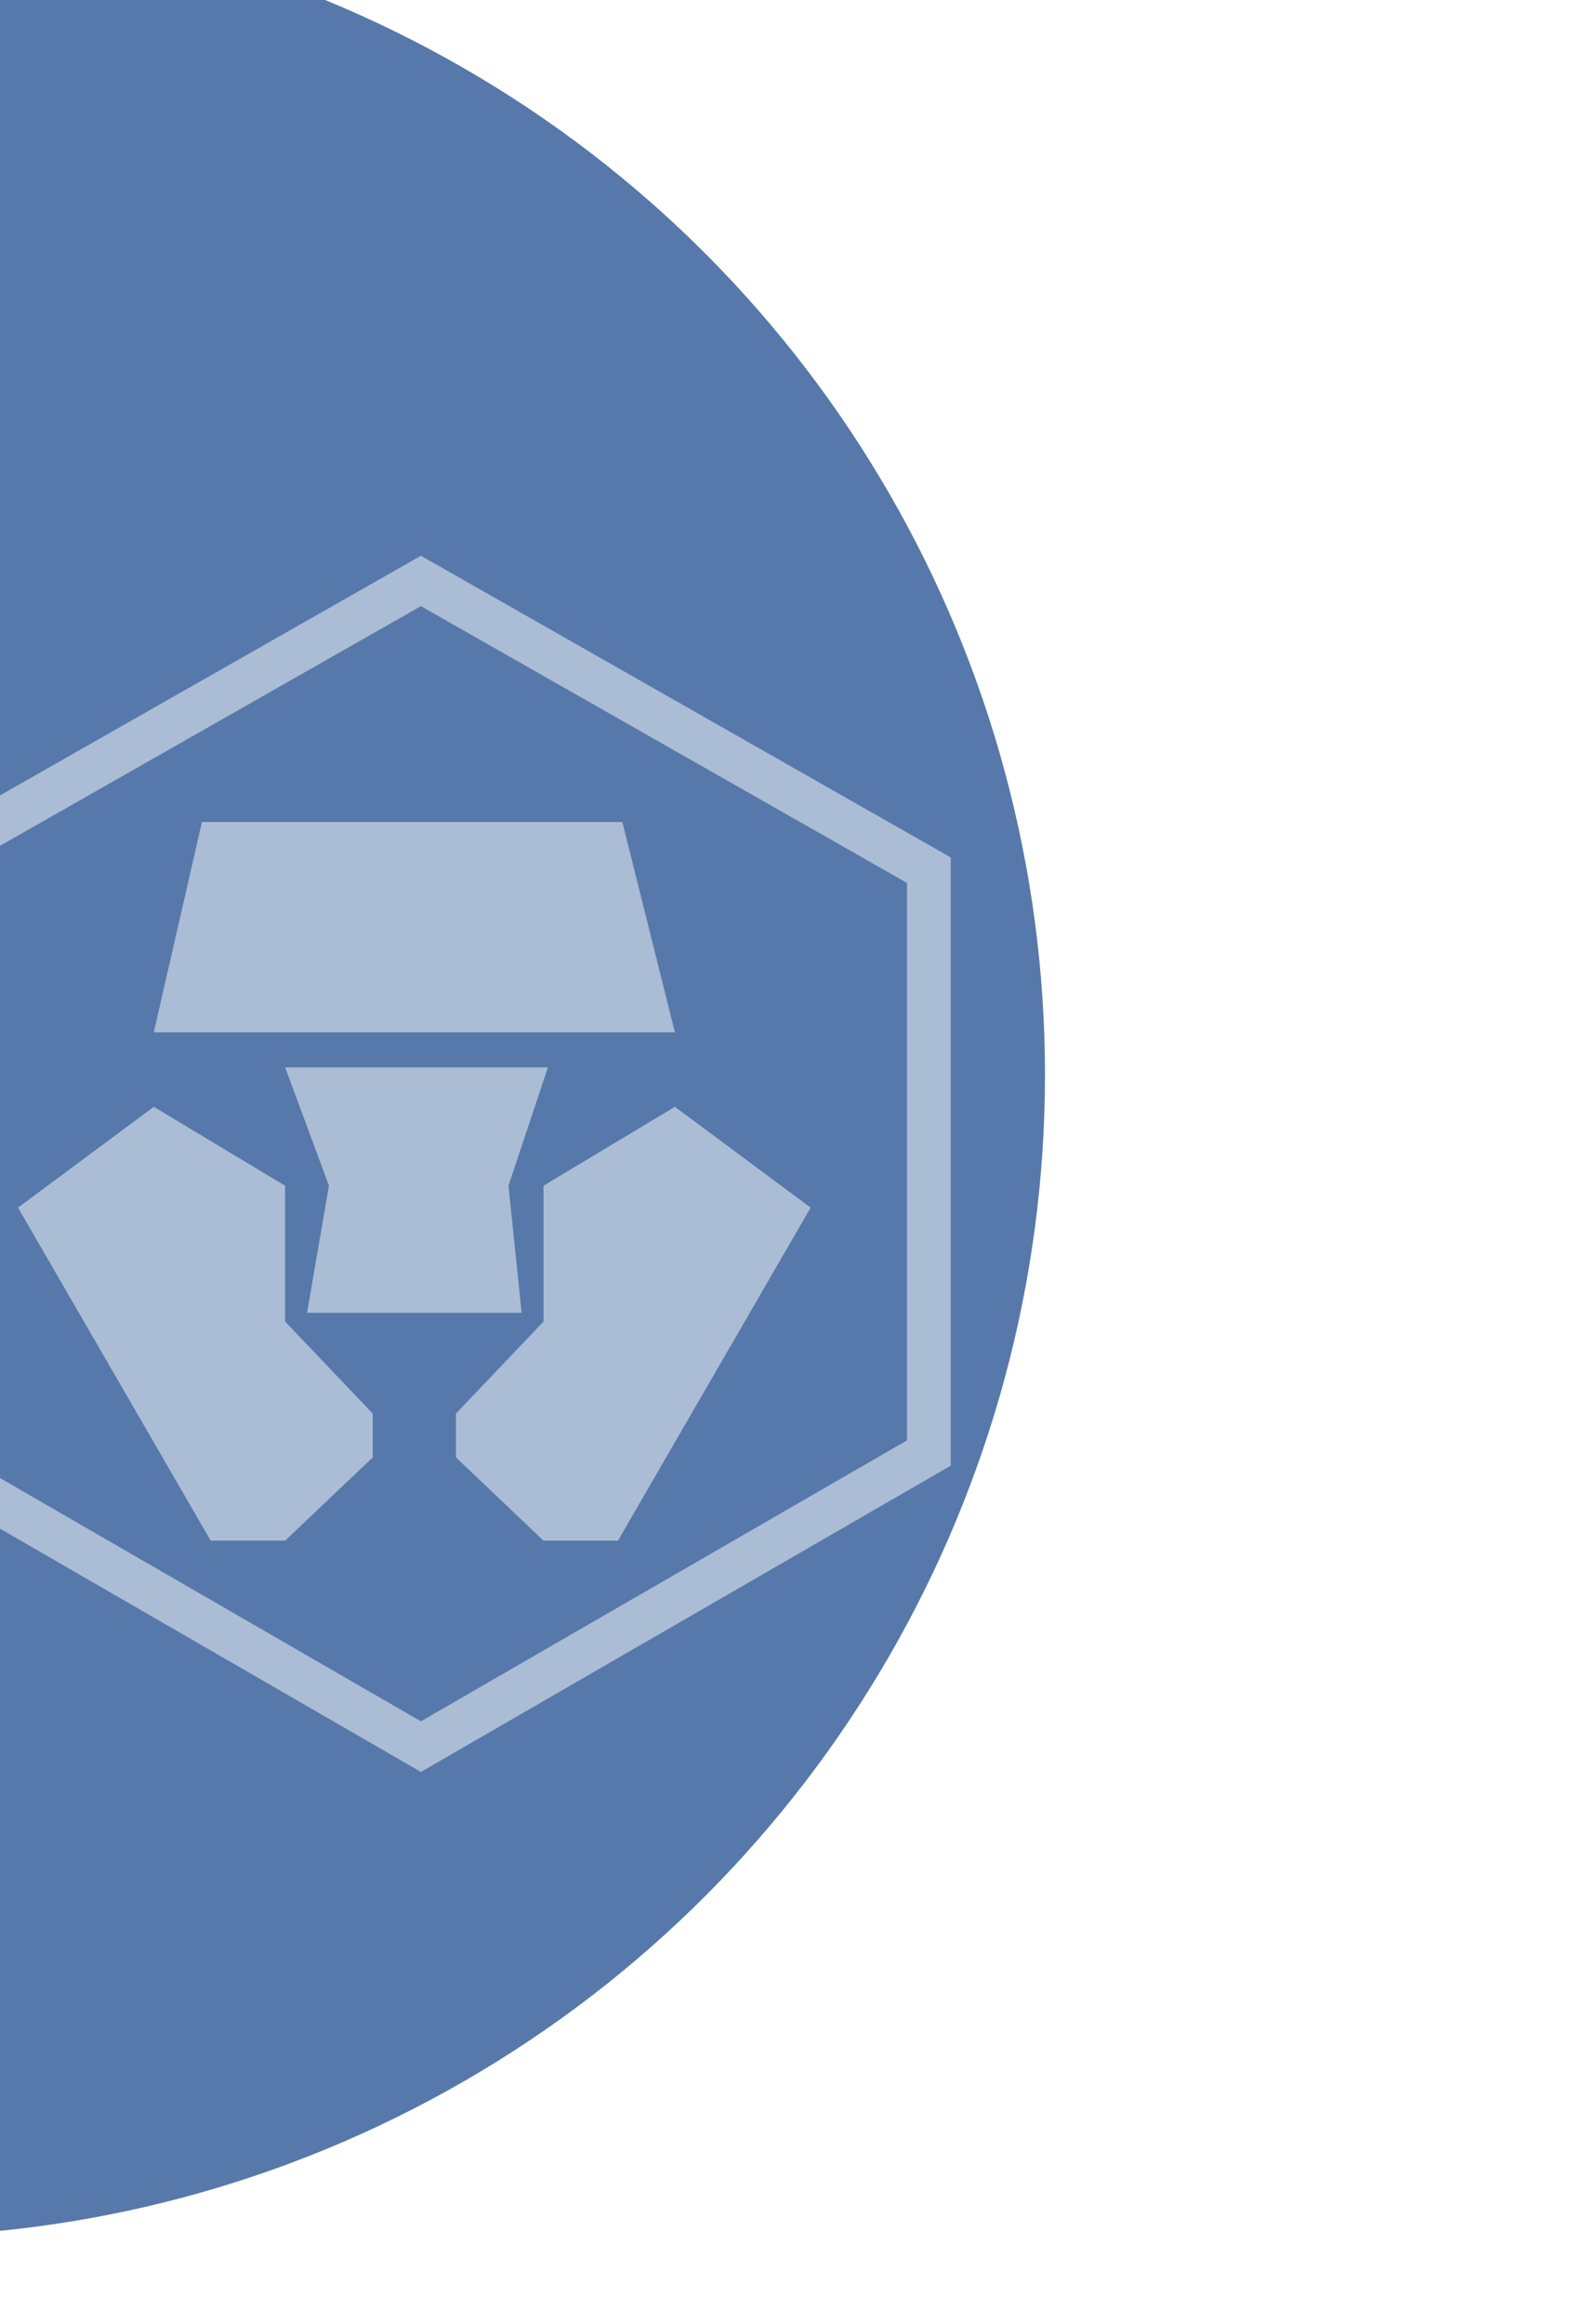 <svg width="109" height="160" viewBox="0 0 109 160" fill="none" xmlns="http://www.w3.org/2000/svg">
<g filter="url(#filter0_ii_2447_6990)">
<circle cx="29" cy="80" r="80" fill="#5778AA"/>
</g>
<g opacity="0.5">
<path d="M1.241 83.147L10.595 76.207L19.646 81.638V90.991L25.681 97.328V100.345L19.646 106.077H14.517L1.241 83.147Z" fill="white"/>
<path d="M37.75 73.491H19.646L22.664 81.638L21.155 90.388H35.94L35.034 81.638L37.75 73.491Z" fill="white"/>
<path d="M13.914 56.595L10.595 71.078H46.5L42.879 56.595H13.914Z" fill="white"/>
<path d="M55.853 83.147L46.5 76.207L37.448 81.638V90.992L31.414 97.328V100.345L37.448 106.078H42.578L55.853 83.147Z" fill="white"/>
<path d="M-6 100.043V59.914L29 40L64 59.914V100.043L29 120.259L-6 100.043Z" stroke="white" stroke-width="3.017"/>
</g>
<defs>
<filter id="filter0_ii_2447_6990" x="-92" y="-7" width="205" height="168" filterUnits="userSpaceOnUse" color-interpolation-filters="sRGB">
<feFlood flood-opacity="0" result="BackgroundImageFix"/>
<feBlend mode="normal" in="SourceGraphic" in2="BackgroundImageFix" result="shape"/>
<feColorMatrix in="SourceAlpha" type="matrix" values="0 0 0 0 0 0 0 0 0 0 0 0 0 0 0 0 0 0 127 0" result="hardAlpha"/>
<feOffset dx="-41" dy="-7"/>
<feGaussianBlur stdDeviation="25"/>
<feComposite in2="hardAlpha" operator="arithmetic" k2="-1" k3="1"/>
<feColorMatrix type="matrix" values="0 0 0 0 1 0 0 0 0 1 0 0 0 0 1 0 0 0 0.5 0"/>
<feBlend mode="normal" in2="shape" result="effect1_innerShadow_2447_6990"/>
<feColorMatrix in="SourceAlpha" type="matrix" values="0 0 0 0 0 0 0 0 0 0 0 0 0 0 0 0 0 0 127 0" result="hardAlpha"/>
<feOffset dx="4" dy="1"/>
<feGaussianBlur stdDeviation="5"/>
<feComposite in2="hardAlpha" operator="arithmetic" k2="-1" k3="1"/>
<feColorMatrix type="matrix" values="0 0 0 0 0.419 0 0 0 0 0.868 0 0 0 0 0.967 0 0 0 1 0"/>
<feBlend mode="normal" in2="effect1_innerShadow_2447_6990" result="effect2_innerShadow_2447_6990"/>
</filter>
</defs>
</svg>
